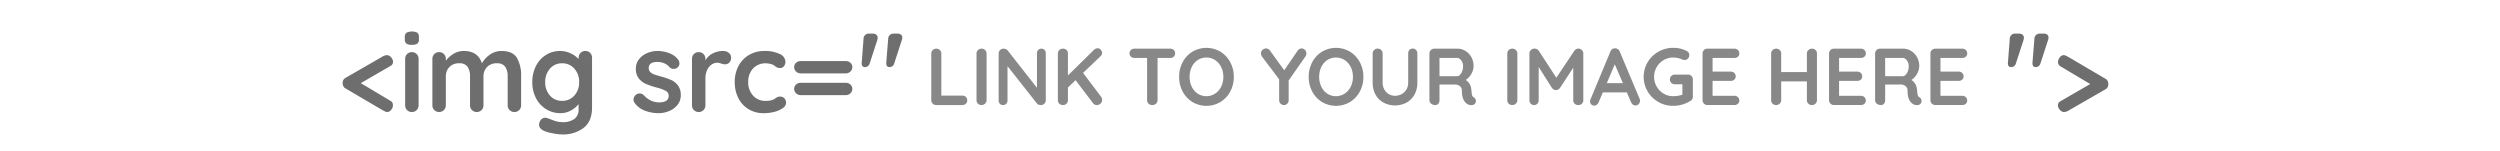 <svg xmlns="http://www.w3.org/2000/svg" xmlns:xlink="http://www.w3.org/1999/xlink" width="714" height="43" viewBox="0 0 714 43">
  <defs>
    <clipPath id="clip-img_example">
      <rect width="714" height="43"/>
    </clipPath>
  </defs>
  <g id="img_example" data-name="img example" clip-path="url(#clip-img_example)">
    <path id="Path_16" data-name="Path 16" d="M118.52,28.8a1.315,1.315,0,0,1,.7,1.248,2,2,0,0,1-.528,1.344,1.465,1.465,0,0,1-1.072.608,1.687,1.687,0,0,1-.736-.208q-.416-.208-.864-.464l-10.4-6.112a1.417,1.417,0,0,1-.576-.624,1.935,1.935,0,0,1-.192-.848,1.905,1.905,0,0,1,.192-.864,1.437,1.437,0,0,1,.576-.608l10.4-5.984a3.215,3.215,0,0,1,1.472-.544,1.614,1.614,0,0,1,1.2.624,1.929,1.929,0,0,1,.56,1.3,1.282,1.282,0,0,1-.7,1.152l-8.512,4.928Zm8.032,1.248a1.919,1.919,0,0,1-.544,1.392,1.971,1.971,0,0,1-2.752,0,1.919,1.919,0,0,1-.544-1.392V16.832a1.919,1.919,0,0,1,.544-1.392,1.971,1.971,0,0,1,2.752,0,1.919,1.919,0,0,1,.544,1.392ZM124.6,12.8a2.542,2.542,0,0,1-1.536-.352,1.5,1.5,0,0,1-.448-1.248v-.608a1.451,1.451,0,0,1,.48-1.248,3.6,3.6,0,0,1,3.1,0,1.5,1.5,0,0,1,.448,1.248V11.2a1.47,1.47,0,0,1-.464,1.264A2.794,2.794,0,0,1,124.6,12.8Zm25.632,1.76q3.168,0,4.384,1.936a10.048,10.048,0,0,1,1.216,5.36v8.192a1.919,1.919,0,0,1-.544,1.392,1.971,1.971,0,0,1-2.752,0,1.919,1.919,0,0,1-.544-1.392V21.856a4.852,4.852,0,0,0-.688-2.768,2.714,2.714,0,0,0-2.416-1.008,3.657,3.657,0,0,0-2.8,1.072,3.792,3.792,0,0,0-1.008,2.7v8.192a1.919,1.919,0,0,1-.544,1.392,1.971,1.971,0,0,1-2.752,0,1.919,1.919,0,0,1-.544-1.392V21.856a4.852,4.852,0,0,0-.688-2.768,2.714,2.714,0,0,0-2.416-1.008,3.657,3.657,0,0,0-2.8,1.072,3.792,3.792,0,0,0-1.008,2.7v8.192a1.919,1.919,0,0,1-.544,1.392,1.971,1.971,0,0,1-2.752,0,1.919,1.919,0,0,1-.544-1.392V16.832a1.919,1.919,0,0,1,.544-1.392,1.971,1.971,0,0,1,2.752,0,1.919,1.919,0,0,1,.544,1.392v.512a7.815,7.815,0,0,1,2.192-1.968,5.542,5.542,0,0,1,2.96-.816q4.032,0,5.152,3.52a7.536,7.536,0,0,1,2.224-2.432A5.576,5.576,0,0,1,150.232,14.56Zm23.936,0a1.865,1.865,0,0,1,1.376.544,1.905,1.905,0,0,1,.544,1.408v14.24q0,3.9-2.416,5.776a9.71,9.71,0,0,1-6.128,1.872,15.028,15.028,0,0,1-2.64-.32,11.634,11.634,0,0,1-2.384-.64q-1.568-.672-1.568-1.856a1.644,1.644,0,0,1,.1-.512A1.983,1.983,0,0,1,161.7,34a1.589,1.589,0,0,1,1.008-.368,1.91,1.91,0,0,1,.608.1q.128.032,1.584.592a7.436,7.436,0,0,0,2.64.56,5.554,5.554,0,0,0,3.536-.944,3.24,3.24,0,0,0,1.168-2.672V29.728a6.377,6.377,0,0,1-2.128,1.792,6.14,6.14,0,0,1-3.056.8,7.613,7.613,0,0,1-4.08-1.136,7.957,7.957,0,0,1-2.9-3.152,9.713,9.713,0,0,1-1.056-4.576,9.933,9.933,0,0,1,1.04-4.592A7.9,7.9,0,0,1,162.92,15.7a7.4,7.4,0,0,1,4.016-1.136,6.967,6.967,0,0,1,3.04.672,7.15,7.15,0,0,1,2.272,1.632v-.352a1.919,1.919,0,0,1,.544-1.392A1.837,1.837,0,0,1,174.168,14.56ZM167.544,28.8a4.487,4.487,0,0,0,3.5-1.52,5.521,5.521,0,0,0,1.36-3.824,5.581,5.581,0,0,0-1.36-3.84,4.466,4.466,0,0,0-3.5-1.536,4.418,4.418,0,0,0-3.488,1.536,5.621,5.621,0,0,0-1.344,3.84,5.561,5.561,0,0,0,1.344,3.824A4.439,4.439,0,0,0,167.544,28.8Zm20.672.544a1.555,1.555,0,0,1-.288-.96,1.82,1.82,0,0,1,1.76-1.7,1.805,1.805,0,0,1,1.28.608,6.749,6.749,0,0,0,2,1.472,5.963,5.963,0,0,0,2.512.48q2.5-.1,2.5-1.888a1.53,1.53,0,0,0-.848-1.408,11.968,11.968,0,0,0-2.64-.96,22.884,22.884,0,0,1-3.024-1.024,5.35,5.35,0,0,1-2.016-1.552,4.3,4.3,0,0,1-.848-2.8,4.236,4.236,0,0,1,.88-2.672,5.792,5.792,0,0,1,2.3-1.76,7.452,7.452,0,0,1,3.024-.624,9.293,9.293,0,0,1,3.264.608,5.677,5.677,0,0,1,2.56,1.792,1.78,1.78,0,0,1,.416,1.152,1.486,1.486,0,0,1-.608,1.216,1.612,1.612,0,0,1-1.024.352,1.559,1.559,0,0,1-1.152-.448,4.065,4.065,0,0,0-1.488-1.12,4.92,4.92,0,0,0-2.064-.416q-2.432,0-2.432,1.76a1.506,1.506,0,0,0,.448,1.136,3.061,3.061,0,0,0,1.136.672q.688.24,1.936.592a21.161,21.161,0,0,1,2.88.992,4.943,4.943,0,0,1,1.952,1.568,4.492,4.492,0,0,1,.8,2.784,4.268,4.268,0,0,1-.928,2.736,5.874,5.874,0,0,1-2.384,1.776,7.7,7.7,0,0,1-2.992.608,10.837,10.837,0,0,1-3.936-.7A6.541,6.541,0,0,1,188.216,29.344ZM213.528,14.56a2.447,2.447,0,0,1,1.616.544,1.622,1.622,0,0,1,.656,1.28,1.983,1.983,0,0,1-.512,1.488,1.688,1.688,0,0,1-1.216.5,3.193,3.193,0,0,1-1.088-.224q-.1-.032-.432-.128a2.61,2.61,0,0,0-.72-.1,2.844,2.844,0,0,0-1.6.512,3.736,3.736,0,0,0-1.264,1.552,5.714,5.714,0,0,0-.5,2.48v7.584a1.919,1.919,0,0,1-.544,1.392,1.971,1.971,0,0,1-2.752,0,1.919,1.919,0,0,1-.544-1.392V16.832a1.919,1.919,0,0,1,.544-1.392,1.971,1.971,0,0,1,2.752,0,1.919,1.919,0,0,1,.544,1.392v.416a4.848,4.848,0,0,1,2.112-2A6.493,6.493,0,0,1,213.528,14.56Zm11.744,0a9.689,9.689,0,0,1,4.384.848,2.542,2.542,0,0,1,1.664,2.256A1.933,1.933,0,0,1,230.9,18.9a1.32,1.32,0,0,1-1.088.528,2.044,2.044,0,0,1-.832-.144,2.987,2.987,0,0,1-.624-.384,4.451,4.451,0,0,0-.592-.4,4.015,4.015,0,0,0-.944-.288,5.265,5.265,0,0,0-1.008-.128,4.838,4.838,0,0,0-3.76,1.488,5.538,5.538,0,0,0-1.36,3.888,5.483,5.483,0,0,0,1.376,3.824,4.536,4.536,0,0,0,3.52,1.52,5.445,5.445,0,0,0,2.336-.384,4.327,4.327,0,0,0,.528-.336,3.632,3.632,0,0,1,.624-.368,1.73,1.73,0,0,1,.7-.128,1.62,1.62,0,0,1,1.264.512,1.879,1.879,0,0,1,.464,1.312,1.853,1.853,0,0,1-.9,1.44,6.978,6.978,0,0,1-2.368,1.072,11.914,11.914,0,0,1-3.136.4,8.1,8.1,0,0,1-4.336-1.152,7.747,7.747,0,0,1-2.9-3.184,9.918,9.918,0,0,1-1.024-4.528,9.664,9.664,0,0,1,1.072-4.608A7.887,7.887,0,0,1,220.92,15.7,8.383,8.383,0,0,1,225.272,14.56Zm10.432,6.4a1.855,1.855,0,0,1-1.344-.528,1.7,1.7,0,0,1-.544-1.264,1.6,1.6,0,0,1,.544-1.232,1.921,1.921,0,0,1,1.344-.5h12.832a1.921,1.921,0,0,1,1.344.5,1.6,1.6,0,0,1,.544,1.232,1.7,1.7,0,0,1-.544,1.264,1.855,1.855,0,0,1-1.344.528Zm0,6.208a1.855,1.855,0,0,1-1.344-.528,1.7,1.7,0,0,1-.544-1.264,1.6,1.6,0,0,1,.544-1.232,1.921,1.921,0,0,1,1.344-.5h12.832a1.921,1.921,0,0,1,1.344.5,1.6,1.6,0,0,1,.544,1.232,1.7,1.7,0,0,1-.544,1.264,1.855,1.855,0,0,1-1.344.528Zm17.92-16.032A1.491,1.491,0,0,1,255.288,9.6h.928a1.589,1.589,0,0,1,1.072.32,1.087,1.087,0,0,1,.368.864,2.453,2.453,0,0,1-.1.64l-2.176,6.688a1.376,1.376,0,0,1-1.344,1.056.861.861,0,0,1-.752-.336,1.417,1.417,0,0,1-.176-.976Zm7.04,0A1.512,1.512,0,0,1,262.328,9.6h.928a1.646,1.646,0,0,1,1.072.3,1.039,1.039,0,0,1,.368.848,1.966,1.966,0,0,1-.128.672l-2.176,6.688a1.376,1.376,0,0,1-1.344,1.056q-1.024,0-.928-1.344Zm320.32,0A1.491,1.491,0,0,1,582.648,9.6h.928a1.589,1.589,0,0,1,1.072.32,1.087,1.087,0,0,1,.368.864,2.452,2.452,0,0,1-.1.64l-2.176,6.688a1.376,1.376,0,0,1-1.344,1.056.861.861,0,0,1-.752-.336,1.417,1.417,0,0,1-.176-.976Zm7.04,0A1.512,1.512,0,0,1,589.688,9.6h.928a1.647,1.647,0,0,1,1.072.3,1.039,1.039,0,0,1,.368.848,1.966,1.966,0,0,1-.128.672l-2.176,6.688a1.376,1.376,0,0,1-1.344,1.056q-1.024,0-.928-1.344Zm20.352,11.392a1.417,1.417,0,0,1,.576.624,1.935,1.935,0,0,1,.192.848,1.905,1.905,0,0,1-.192.864,1.437,1.437,0,0,1-.576.608l-10.4,5.984A3.215,3.215,0,0,1,596.5,32a1.614,1.614,0,0,1-1.2-.624,1.929,1.929,0,0,1-.56-1.3,1.282,1.282,0,0,1,.7-1.152L603.96,24l-8.48-5.056a1.315,1.315,0,0,1-.7-1.248,2,2,0,0,1,.528-1.344,1.465,1.465,0,0,1,1.072-.608,1.687,1.687,0,0,1,.736.208q.416.208.864.464Z" transform="translate(-7)" fill="#6e6e6e"/>
    <path id="Path_17" data-name="Path 17" d="M16.845,20.309a1.4,1.4,0,0,1,1,.379,1.283,1.283,0,0,1,.4.978,1.256,1.256,0,0,1-.4.955,1.4,1.4,0,0,1-1,.379H9.37a1.375,1.375,0,0,1-1.4-1.4V8.3a1.339,1.339,0,0,1,.414-1,1.455,1.455,0,0,1,1.058-.4,1.369,1.369,0,0,1,.989.4,1.339,1.339,0,0,1,.414,1V20.309ZM23.767,21.6a1.3,1.3,0,0,1-.437,1,1.448,1.448,0,0,1-1.012.4,1.387,1.387,0,0,1-1.024-.4,1.358,1.358,0,0,1-.4-1V8.3a1.339,1.339,0,0,1,.414-1,1.455,1.455,0,0,1,1.058-.4,1.369,1.369,0,0,1,.989.4,1.339,1.339,0,0,1,.414,1ZM39.431,6.9a1.173,1.173,0,0,1,.9.368,1.293,1.293,0,0,1,.345.92V21.6a1.375,1.375,0,0,1-1.4,1.4,1.988,1.988,0,0,1-.632-.1.9.9,0,0,1-.449-.288L29.748,11.891v9.821a1.27,1.27,0,0,1-.357.92A1.239,1.239,0,0,1,28.46,23a1.173,1.173,0,0,1-.9-.368,1.293,1.293,0,0,1-.345-.92V8.3a1.375,1.375,0,0,1,1.4-1.4,1.76,1.76,0,0,1,.678.138,1.092,1.092,0,0,1,.495.368l8.372,10.672V8.188a1.27,1.27,0,0,1,.356-.92A1.21,1.21,0,0,1,39.431,6.9Zm17.02,13.708a1.641,1.641,0,0,1,.23.448,1.51,1.51,0,0,1,.092.495,1.32,1.32,0,0,1-.471,1.035A1.606,1.606,0,0,1,55.208,23a1.27,1.27,0,0,1-.575-.138,1.256,1.256,0,0,1-.46-.391l-4.991-6.578L47,17.986V21.6a1.348,1.348,0,0,1-.4,1.012A1.439,1.439,0,0,1,45.549,23a1.387,1.387,0,0,1-1.024-.4,1.358,1.358,0,0,1-.4-1V8.3a1.339,1.339,0,0,1,.414-1,1.455,1.455,0,0,1,1.058-.4A1.34,1.34,0,0,1,47,8.3v6.256l7.36-7.245a1.583,1.583,0,0,1,1.127-.529,1.132,1.132,0,0,1,.9.437,1.41,1.41,0,0,1,.368.92,1.253,1.253,0,0,1-.414.9l-5.014,4.784ZM76.207,6.9a1.417,1.417,0,0,1,1.012.368,1.265,1.265,0,0,1,.391.966,1.229,1.229,0,0,1-.391.954,1.444,1.444,0,0,1-1.012.357H72.6V21.6a1.3,1.3,0,0,1-.437,1,1.536,1.536,0,0,1-1.081.4,1.455,1.455,0,0,1-1.058-.4,1.339,1.339,0,0,1-.414-1V9.545H66a1.417,1.417,0,0,1-1.012-.368,1.265,1.265,0,0,1-.391-.966,1.22,1.22,0,0,1,.4-.943A1.427,1.427,0,0,1,66,6.9Zm18.17,8.05a8.73,8.73,0,0,1-1.012,4.175,7.75,7.75,0,0,1-2.795,3,7.847,7.847,0,0,1-8.027,0,7.666,7.666,0,0,1-2.783-3,8.811,8.811,0,0,1-1-4.175,8.811,8.811,0,0,1,1-4.175,7.666,7.666,0,0,1,2.783-3,7.847,7.847,0,0,1,8.027,0,7.75,7.75,0,0,1,2.795,3A8.73,8.73,0,0,1,94.378,14.95Zm-2.99,0a6.208,6.208,0,0,0-.621-2.795,5.012,5.012,0,0,0-1.725-1.99,4.609,4.609,0,0,0-4.98-.012,4.859,4.859,0,0,0-1.7,1.99,6.38,6.38,0,0,0-.609,2.806,6.38,6.38,0,0,0,.609,2.806,4.859,4.859,0,0,0,1.7,1.99,4.609,4.609,0,0,0,4.98-.012,5.012,5.012,0,0,0,1.725-1.99A6.208,6.208,0,0,0,91.387,14.95ZM115.1,8.257a1.536,1.536,0,0,1-.253.851l-4.807,6.877V21.6a1.379,1.379,0,0,1-.391,1,1.267,1.267,0,0,1-.943.4,1.331,1.331,0,0,1-.978-.4,1.358,1.358,0,0,1-.4-1V15.663l-4.784-6.348a1.809,1.809,0,0,1-.414-1.081,1.263,1.263,0,0,1,.472-1,1.519,1.519,0,0,1,1-.4,1.393,1.393,0,0,1,1.127.644l4.048,5.589,3.795-5.543a1.39,1.39,0,0,1,1.15-.69,1.324,1.324,0,0,1,.966.414A1.377,1.377,0,0,1,115.1,8.257Zm16.284,6.693a8.73,8.73,0,0,1-1.012,4.175,7.75,7.75,0,0,1-2.794,3,7.847,7.847,0,0,1-8.027,0,7.666,7.666,0,0,1-2.783-3,8.811,8.811,0,0,1-1-4.175,8.811,8.811,0,0,1,1-4.175,7.666,7.666,0,0,1,2.783-3,7.847,7.847,0,0,1,8.027,0,7.75,7.75,0,0,1,2.794,3A8.73,8.73,0,0,1,131.385,14.95Zm-2.99,0a6.208,6.208,0,0,0-.621-2.795,5.012,5.012,0,0,0-1.725-1.99,4.609,4.609,0,0,0-4.98-.012,4.859,4.859,0,0,0-1.7,1.99,6.38,6.38,0,0,0-.609,2.806,6.38,6.38,0,0,0,.609,2.806,4.859,4.859,0,0,0,1.7,1.99,4.609,4.609,0,0,0,4.98-.012,5.012,5.012,0,0,0,1.725-1.99A6.208,6.208,0,0,0,128.395,14.95Zm17.066-8.073a1.265,1.265,0,0,1,.966.391,1.417,1.417,0,0,1,.368,1.012v8.326a6.932,6.932,0,0,1-.805,3.381,5.807,5.807,0,0,1-2.254,2.3,7.061,7.061,0,0,1-6.635,0,5.786,5.786,0,0,1-2.266-2.3,6.932,6.932,0,0,1-.8-3.381V8.28a1.339,1.339,0,0,1,.414-1,1.455,1.455,0,0,1,1.058-.4,1.394,1.394,0,0,1,1.38,1.4v8.326a3.955,3.955,0,0,0,.483,1.967,3.37,3.37,0,0,0,1.3,1.323,3.526,3.526,0,0,0,1.76.46,3.875,3.875,0,0,0,1.852-.46,3.517,3.517,0,0,0,1.38-1.323,3.747,3.747,0,0,0,.518-1.967V8.28a1.473,1.473,0,0,1,.345-1.012A1.193,1.193,0,0,1,145.461,6.877Zm17.411,13.869a1.355,1.355,0,0,1,.471.483,1.226,1.226,0,0,1,.173.621,1.188,1.188,0,0,1-.276.759,1.3,1.3,0,0,1-1.058.414,2.065,2.065,0,0,1-1.012-.253q-1.656-.943-1.656-3.841a1.669,1.669,0,0,0-.54-1.311,2.255,2.255,0,0,0-1.553-.483h-4.3V21.6a1.505,1.505,0,0,1-.334,1.012A1.106,1.106,0,0,1,151.9,23a1.784,1.784,0,0,1-1.161-.4,1.241,1.241,0,0,1-.494-1V8.3a1.375,1.375,0,0,1,1.4-1.4h6.624a4.263,4.263,0,0,1,2.254.644,4.753,4.753,0,0,1,1.691,1.771,5.079,5.079,0,0,1,.632,2.53,4.485,4.485,0,0,1-.621,2.243,4.948,4.948,0,0,1-1.61,1.736,3.524,3.524,0,0,1,1.587,2.714,3.866,3.866,0,0,1,.069.713,7.324,7.324,0,0,0,.184,1.024A.758.758,0,0,0,162.872,20.746Zm-4.715-5.98a1.145,1.145,0,0,0,.805-.391,2.968,2.968,0,0,0,.644-1.046,3.9,3.9,0,0,0,.253-1.415,2.759,2.759,0,0,0-.253-1.184,2.427,2.427,0,0,0-.644-.863,1.257,1.257,0,0,0-.805-.322H153.12v5.221Zm17.2,6.831a1.3,1.3,0,0,1-.437,1,1.448,1.448,0,0,1-1.012.4,1.387,1.387,0,0,1-1.023-.4,1.358,1.358,0,0,1-.4-1V8.3a1.339,1.339,0,0,1,.414-1,1.455,1.455,0,0,1,1.058-.4,1.369,1.369,0,0,1,.989.4,1.339,1.339,0,0,1,.414,1Zm17.411-14.72a1.408,1.408,0,0,1,1,.4,1.321,1.321,0,0,1,.425,1V21.6a1.359,1.359,0,0,1-1.426,1.4,1.439,1.439,0,0,1-1.047-.391,1.348,1.348,0,0,1-.4-1.012V12.328l-3.795,5.8a1.961,1.961,0,0,1-.529.448,1.068,1.068,0,0,1-.621.149,1.024,1.024,0,0,1-.6-.149,1.962,1.962,0,0,1-.529-.448l-3.795-6V21.6a1.417,1.417,0,0,1-.368,1.012,1.265,1.265,0,0,1-.966.391,1.22,1.22,0,0,1-.943-.4,1.427,1.427,0,0,1-.368-1V8.28a1.332,1.332,0,0,1,.425-.989,1.415,1.415,0,0,1,1.023-.414,1.531,1.531,0,0,1,.69.173,1.335,1.335,0,0,1,.529.448l5.014,7.7,5.152-7.7a1.4,1.4,0,0,1,.494-.448A1.289,1.289,0,0,1,192.771,6.877Zm17.5,14.329a1.548,1.548,0,0,1,.115.552,1.3,1.3,0,0,1-.391.978,1.252,1.252,0,0,1-.9.379,1.206,1.206,0,0,1-.747-.253,1.644,1.644,0,0,1-.518-.69l-1.2-2.783h-6.854l-1.2,2.806a1.415,1.415,0,0,1-.494.679,1.171,1.171,0,0,1-1.944-.955,1.521,1.521,0,0,1,.069-.437l5.727-13.754a1.526,1.526,0,0,1,.552-.713,1.2,1.2,0,0,1,.828-.207,1.347,1.347,0,0,1,.77.242,1.362,1.362,0,0,1,.518.678Zm-9.361-4.462h4.6l-2.323-5.382ZM224.1,14.306a1.32,1.32,0,0,1,.989.4,1.379,1.379,0,0,1,.391,1v4.876a1.379,1.379,0,0,1-.713,1.242,9.176,9.176,0,0,1-4.945,1.4,8.271,8.271,0,0,1-4.209-1.115,8.355,8.355,0,0,1-3.059-3.013,8.21,8.21,0,0,1,0-8.3,8.355,8.355,0,0,1,3.059-3.013A8.271,8.271,0,0,1,219.82,6.67a8.108,8.108,0,0,1,3.956.92,1.248,1.248,0,0,1,.69,1.127,1.455,1.455,0,0,1-.38,1,1.2,1.2,0,0,1-.932.426,1.887,1.887,0,0,1-.759-.184,6.51,6.51,0,0,0-2.576-.529,5.166,5.166,0,0,0-2.714.748,5.57,5.57,0,0,0,0,9.545,5.166,5.166,0,0,0,2.714.747,8.966,8.966,0,0,0,1.38-.115,8.016,8.016,0,0,0,1.288-.3v-2.99h-2.162a1.379,1.379,0,0,1-1-.391,1.416,1.416,0,0,1,0-1.978,1.379,1.379,0,0,1,1-.391Zm13.248,6.049a1.358,1.358,0,0,1,1,.4,1.279,1.279,0,0,1,.4.931,1.22,1.22,0,0,1-.4.943,1.427,1.427,0,0,1-1,.368h-7.7a1.375,1.375,0,0,1-1.4-1.4V8.3a1.375,1.375,0,0,1,1.4-1.4h7.7a1.4,1.4,0,0,1,1,.379,1.283,1.283,0,0,1,.4.977,1.2,1.2,0,0,1-.391.931,1.444,1.444,0,0,1-1.012.357h-6.233v3.91h5.2a1.4,1.4,0,0,1,1,.379,1.283,1.283,0,0,1,.4.978,1.2,1.2,0,0,1-.391.931,1.444,1.444,0,0,1-1.012.357h-5.2v4.255ZM259.495,6.9a1.4,1.4,0,0,1,1.035.391,1.369,1.369,0,0,1,.391,1.012V21.6a1.339,1.339,0,0,1-.414,1,1.455,1.455,0,0,1-1.058.4,1.369,1.369,0,0,1-.989-.4,1.339,1.339,0,0,1-.414-1V16.238h-7.337V21.6a1.3,1.3,0,0,1-.437,1,1.448,1.448,0,0,1-1.012.4,1.387,1.387,0,0,1-1.023-.4,1.358,1.358,0,0,1-.4-1V8.3a1.339,1.339,0,0,1,.414-1,1.455,1.455,0,0,1,1.058-.4,1.369,1.369,0,0,1,.989.4,1.339,1.339,0,0,1,.414,1v5.29h7.337V8.3a1.3,1.3,0,0,1,.437-1A1.448,1.448,0,0,1,259.495,6.9Zm13.984,13.455a1.358,1.358,0,0,1,1,.4,1.279,1.279,0,0,1,.4.931,1.22,1.22,0,0,1-.4.943,1.427,1.427,0,0,1-1,.368h-7.705a1.375,1.375,0,0,1-1.4-1.4V8.3a1.375,1.375,0,0,1,1.4-1.4h7.705a1.4,1.4,0,0,1,1,.379,1.283,1.283,0,0,1,.4.977,1.2,1.2,0,0,1-.391.931,1.444,1.444,0,0,1-1.012.357h-6.233v3.91h5.2a1.4,1.4,0,0,1,1,.379,1.283,1.283,0,0,1,.4.978,1.2,1.2,0,0,1-.391.931,1.444,1.444,0,0,1-1.012.357h-5.2v4.255Zm16.675.391a1.355,1.355,0,0,1,.471.483,1.226,1.226,0,0,1,.173.621,1.188,1.188,0,0,1-.276.759,1.3,1.3,0,0,1-1.058.414,2.065,2.065,0,0,1-1.012-.253q-1.656-.943-1.656-3.841a1.67,1.67,0,0,0-.54-1.311,2.255,2.255,0,0,0-1.552-.483h-4.3V21.6a1.505,1.505,0,0,1-.333,1.012,1.106,1.106,0,0,1-.885.391,1.784,1.784,0,0,1-1.161-.4,1.241,1.241,0,0,1-.495-1V8.3a1.375,1.375,0,0,1,1.4-1.4h6.624a4.263,4.263,0,0,1,2.254.644,4.753,4.753,0,0,1,1.69,1.771,5.079,5.079,0,0,1,.633,2.53,4.485,4.485,0,0,1-.621,2.243,4.948,4.948,0,0,1-1.61,1.736,3.524,3.524,0,0,1,1.587,2.714,3.868,3.868,0,0,1,.069.713,7.331,7.331,0,0,0,.184,1.024A.758.758,0,0,0,290.154,20.746Zm-4.715-5.98a1.145,1.145,0,0,0,.8-.391,2.968,2.968,0,0,0,.644-1.046,3.9,3.9,0,0,0,.253-1.415,2.759,2.759,0,0,0-.253-1.184,2.427,2.427,0,0,0-.644-.863,1.257,1.257,0,0,0-.8-.322H280.4v5.221Zm17,5.589a1.358,1.358,0,0,1,1,.4,1.279,1.279,0,0,1,.4.931,1.22,1.22,0,0,1-.4.943,1.427,1.427,0,0,1-1,.368H294.73a1.375,1.375,0,0,1-1.4-1.4V8.3a1.375,1.375,0,0,1,1.4-1.4h7.705a1.4,1.4,0,0,1,1,.379,1.283,1.283,0,0,1,.4.977,1.2,1.2,0,0,1-.391.931,1.444,1.444,0,0,1-1.012.357H296.2v3.91h5.2a1.4,1.4,0,0,1,1,.379,1.283,1.283,0,0,1,.4.978,1.2,1.2,0,0,1-.391.931,1.444,1.444,0,0,1-1.012.357h-5.2v4.255Z" transform="translate(258 7)" fill="#888"/>
  </g>
</svg>
